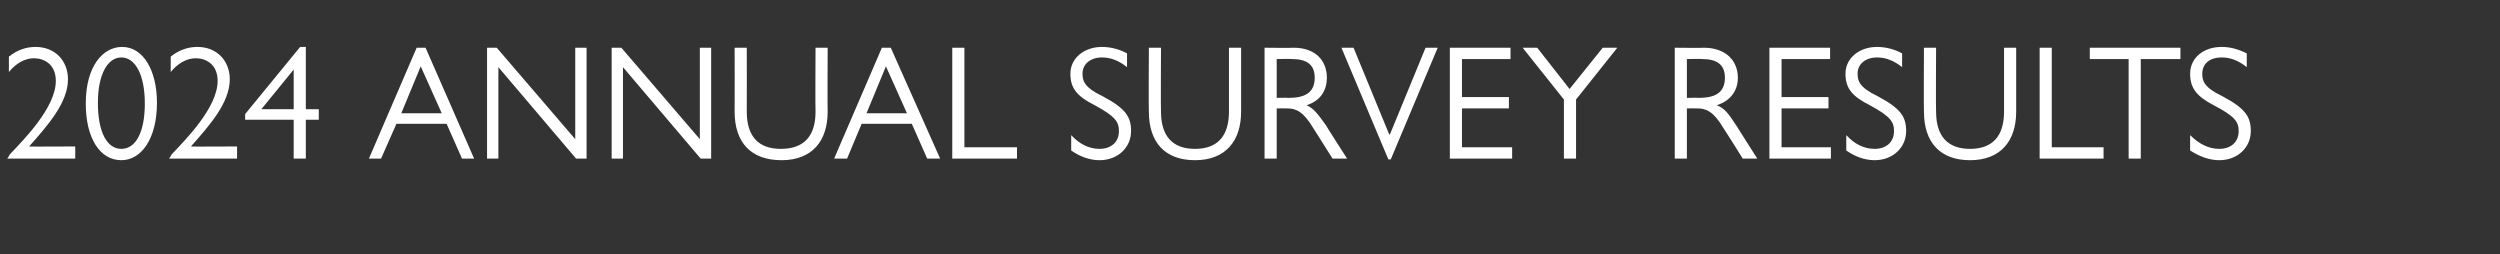 <?xml version="1.0" standalone="no"?><!DOCTYPE svg PUBLIC "-//W3C//DTD SVG 1.1//EN" "http://www.w3.org/Graphics/SVG/1.1/DTD/svg11.dtd"><svg xmlns="http://www.w3.org/2000/svg" version="1.1" width="309px" height="31.4px" viewBox="0 -5 309 31.4" style="top:-5px"><rect x="0" y="-5" width="309" height="31.4" fill="#333333" stroke="none"/>  <desc>2024 Annual Survey Results</desc>  <defs/>  <g id="Polygon139949">    <path d="M 8.4 4.8 C 8.4 7.7 5.9 10.5 3.6 13.1 C 3.56 13.14 9.3 13.1 9.3 13.1 L 9.3 14.6 L 0.9 14.6 C 0.9 14.6 1.24 14.1 1.2 14.1 C 2.9 12.3 6.9 8.3 6.9 5 C 6.9 2.9 5.4 2.2 4.2 2.2 C 3.1 2.2 2 2.8 1.1 3.9 C 1.1 3.9 1.1 2 1.1 2 C 2.1 1.2 3.2 0.8 4.4 0.8 C 6.8 0.8 8.4 2.5 8.4 4.8 Z M 10.6 7.8 C 10.6 3.2 12.7 0.8 15.1 0.8 C 17.7 0.8 19.4 3.7 19.4 7.7 C 19.4 12.1 17.5 14.8 15 14.8 C 12.3 14.8 10.6 12 10.6 7.8 Z M 17.9 7.8 C 17.9 4.2 16.7 2.1 15 2.1 C 13.3 2.1 12.1 4.2 12.1 7.7 C 12.1 11.3 13.2 13.4 15 13.4 C 16.8 13.4 17.9 11.3 17.9 7.8 Z M 28.4 4.8 C 28.4 7.7 25.9 10.5 23.6 13.1 C 23.56 13.14 29.3 13.1 29.3 13.1 L 29.3 14.6 L 20.9 14.6 C 20.9 14.6 21.24 14.1 21.2 14.1 C 22.9 12.3 26.9 8.3 26.9 5 C 26.9 2.9 25.4 2.2 24.2 2.2 C 23.1 2.2 22 2.8 21.1 3.9 C 21.1 3.9 21.1 2 21.1 2 C 22.1 1.2 23.2 0.8 24.4 0.8 C 26.8 0.8 28.4 2.5 28.4 4.8 Z M 30.3 9.1 L 37.1 0.8 L 37.8 0.8 L 37.8 8.5 L 39.4 8.5 L 39.4 9.8 L 37.8 9.8 L 37.8 14.6 L 36.3 14.6 L 36.3 9.8 L 30.3 9.8 L 30.3 9.1 Z M 36.3 8.5 L 36.3 3.6 L 32.3 8.5 L 36.3 8.5 Z M 52.6 0.9 L 58.6 14.6 L 57.1 14.6 L 55.2 10.3 L 49 10.3 L 47.1 14.6 L 45.6 14.6 L 51.5 0.9 L 52.6 0.9 Z M 49.6 9 L 54.6 9 L 52 3.2 L 49.6 9 Z M 61.4 0.9 L 71.1 12.2 L 71.1 0.9 L 72.5 0.9 L 72.5 14.6 L 71.2 14.6 L 61.6 3.3 L 61.6 14.6 L 60.2 14.6 L 60.2 0.9 L 61.4 0.9 Z M 76.8 0.9 L 86.5 12.2 L 86.5 0.9 L 87.9 0.9 L 87.9 14.6 L 86.6 14.6 L 77 3.3 L 77 14.6 L 75.6 14.6 L 75.6 0.9 L 76.8 0.9 Z M 92.3 0.9 C 92.3 0.9 92.32 8.8 92.3 8.8 C 92.3 11.8 93.7 13.4 96.5 13.4 C 99.4 13.4 100.8 11.8 100.8 8.8 C 100.76 8.8 100.8 0.9 100.8 0.9 L 102.3 0.9 C 102.3 0.9 102.26 8.8 102.3 8.8 C 102.3 12.4 100.4 14.8 96.6 14.8 C 92.8 14.8 90.8 12.6 90.8 8.8 C 90.82 8.8 90.8 0.9 90.8 0.9 L 92.3 0.9 Z M 110.1 0.9 L 116.2 14.6 L 114.6 14.6 L 112.7 10.3 L 106.5 10.3 L 104.7 14.6 L 103.1 14.6 L 109 0.9 L 110.1 0.9 Z M 107.1 9 L 112.1 9 L 109.5 3.2 L 107.1 9 Z M 119.2 0.9 L 119.2 13.2 L 125.7 13.2 L 125.7 14.6 L 117.7 14.6 L 117.7 0.9 L 119.2 0.9 Z M 139.3 1.6 C 139.3 1.6 139.3 3.3 139.3 3.3 C 138.3 2.5 137.3 2.1 136.2 2.1 C 134.8 2.1 133.8 2.9 133.8 4.1 C 133.8 5 134 5.8 136.3 6.9 C 139.1 8.4 139.8 9.4 139.8 11.2 C 139.8 13.2 138.2 14.8 135.9 14.8 C 134.6 14.8 133.4 14.3 132.4 13.6 C 132.4 13.6 132.4 11.7 132.4 11.7 C 133.4 12.8 134.6 13.4 135.9 13.4 C 137.3 13.4 138.3 12.6 138.3 11.2 C 138.3 10.1 137.9 9.4 135.3 8 C 133.1 6.9 132.3 5.9 132.3 4.1 C 132.3 2.2 134 0.8 136.2 0.8 C 137.3 0.8 138.4 1.1 139.3 1.6 Z M 143.5 0.9 C 143.5 0.9 143.46 8.8 143.5 8.8 C 143.5 11.8 144.9 13.4 147.7 13.4 C 150.5 13.4 151.9 11.8 151.9 8.8 C 151.9 8.8 151.9 0.9 151.9 0.9 L 153.4 0.9 C 153.4 0.9 153.4 8.8 153.4 8.8 C 153.4 12.4 151.5 14.8 147.7 14.8 C 144 14.8 142 12.6 142 8.8 C 141.96 8.8 142 0.9 142 0.9 L 143.5 0.9 Z M 156.3 0.9 C 156.3 0.9 159.88 0.94 159.9 0.9 C 162.6 0.9 164 2.5 164 4.6 C 164 6.3 163.1 7.5 161.5 8 C 162.3 8.4 162.7 8.8 163.9 10.5 C 163.86 10.5 166.5 14.6 166.5 14.6 L 164.7 14.6 C 164.7 14.6 162.32 10.82 162.3 10.8 C 161.1 8.8 160.2 8.4 159.1 8.4 C 159.06 8.38 157.8 8.4 157.8 8.4 L 157.8 14.6 L 156.3 14.6 L 156.3 0.9 Z M 159.2 7.1 C 161.1 7.1 162.5 6.6 162.5 4.6 C 162.5 2.9 161.4 2.3 159.7 2.3 C 159.68 2.26 157.8 2.3 157.8 2.3 L 157.8 7.1 C 157.8 7.1 159.2 7.06 159.2 7.1 Z M 165.8 0.9 L 167.3 0.9 L 171.7 11.6 L 171.8 11.6 L 176.2 0.9 L 177.7 0.9 L 171.9 14.7 L 171.6 14.7 L 165.8 0.9 Z M 186.7 0.9 L 186.7 2.3 L 180.7 2.3 L 180.7 7 L 186.5 7 L 186.5 8.4 L 180.7 8.4 L 180.7 13.2 L 186.9 13.2 L 186.9 14.6 L 179.2 14.6 L 179.2 0.9 L 186.7 0.9 Z M 190 0.9 L 194 6 L 198.1 0.9 L 199.9 0.9 L 194.8 7.3 L 194.8 14.6 L 193.3 14.6 L 193.3 7.3 L 188.2 0.9 L 190 0.9 Z M 207 0.9 C 207 0.9 210.6 0.94 210.6 0.9 C 213.3 0.9 214.8 2.5 214.8 4.6 C 214.8 6.3 213.8 7.5 212.2 8 C 213.1 8.4 213.5 8.8 214.6 10.5 C 214.58 10.5 217.2 14.6 217.2 14.6 L 215.4 14.6 C 215.4 14.6 213.04 10.82 213 10.8 C 211.8 8.8 210.9 8.4 209.8 8.4 C 209.78 8.38 208.5 8.4 208.5 8.4 L 208.5 14.6 L 207 14.6 L 207 0.9 Z M 209.9 7.1 C 211.8 7.1 213.2 6.6 213.2 4.6 C 213.2 2.9 212.1 2.3 210.4 2.3 C 210.4 2.26 208.5 2.3 208.5 2.3 L 208.5 7.1 C 208.5 7.1 209.92 7.06 209.9 7.1 Z M 226.2 0.9 L 226.2 2.3 L 220.2 2.3 L 220.2 7 L 226 7 L 226 8.4 L 220.2 8.4 L 220.2 13.2 L 226.3 13.2 L 226.3 14.6 L 218.7 14.6 L 218.7 0.9 L 226.2 0.9 Z M 235.1 1.6 C 235.1 1.6 235.1 3.3 235.1 3.3 C 234.1 2.5 233.1 2.1 232 2.1 C 230.6 2.1 229.6 2.9 229.6 4.1 C 229.6 5 229.8 5.8 232.1 6.9 C 234.9 8.4 235.6 9.4 235.6 11.2 C 235.6 13.2 234 14.8 231.7 14.8 C 230.4 14.8 229.2 14.3 228.2 13.6 C 228.2 13.6 228.2 11.7 228.2 11.7 C 229.2 12.8 230.4 13.4 231.7 13.4 C 233.1 13.4 234.1 12.6 234.1 11.2 C 234.1 10.1 233.7 9.4 231.1 8 C 228.9 6.9 228.1 5.9 228.1 4.1 C 228.1 2.2 229.8 0.8 232 0.8 C 233.1 0.8 234.2 1.1 235.1 1.6 Z M 239.3 0.9 C 239.3 0.9 239.26 8.8 239.3 8.8 C 239.3 11.8 240.7 13.4 243.5 13.4 C 246.3 13.4 247.7 11.8 247.7 8.8 C 247.7 8.8 247.7 0.9 247.7 0.9 L 249.2 0.9 C 249.2 0.9 249.2 8.8 249.2 8.8 C 249.2 12.4 247.3 14.8 243.5 14.8 C 239.8 14.8 237.8 12.6 237.8 8.8 C 237.76 8.8 237.8 0.9 237.8 0.9 L 239.3 0.9 Z M 253.6 0.9 L 253.6 13.2 L 260 13.2 L 260 14.6 L 252.1 14.6 L 252.1 0.9 L 253.6 0.9 Z M 269.5 0.9 L 269.5 2.3 L 264.6 2.3 L 264.6 14.6 L 263.1 14.6 L 263.1 2.3 L 258.3 2.3 L 258.3 0.9 L 269.5 0.9 Z M 277.7 1.6 C 277.7 1.6 277.7 3.3 277.7 3.3 C 276.7 2.5 275.7 2.1 274.6 2.1 C 273.1 2.1 272.2 2.9 272.2 4.1 C 272.2 5 272.4 5.8 274.7 6.9 C 277.5 8.4 278.2 9.4 278.2 11.2 C 278.2 13.2 276.6 14.8 274.3 14.8 C 273 14.8 271.8 14.3 270.7 13.6 C 270.7 13.6 270.7 11.7 270.7 11.7 C 271.8 12.8 273 13.4 274.3 13.4 C 275.7 13.4 276.7 12.6 276.7 11.2 C 276.7 10.1 276.3 9.4 273.6 8 C 271.5 6.9 270.7 5.9 270.7 4.1 C 270.7 2.2 272.3 0.8 274.6 0.8 C 275.7 0.8 276.7 1.1 277.7 1.6 Z " stroke="none" fill="#ffffff"/>  </g></svg>